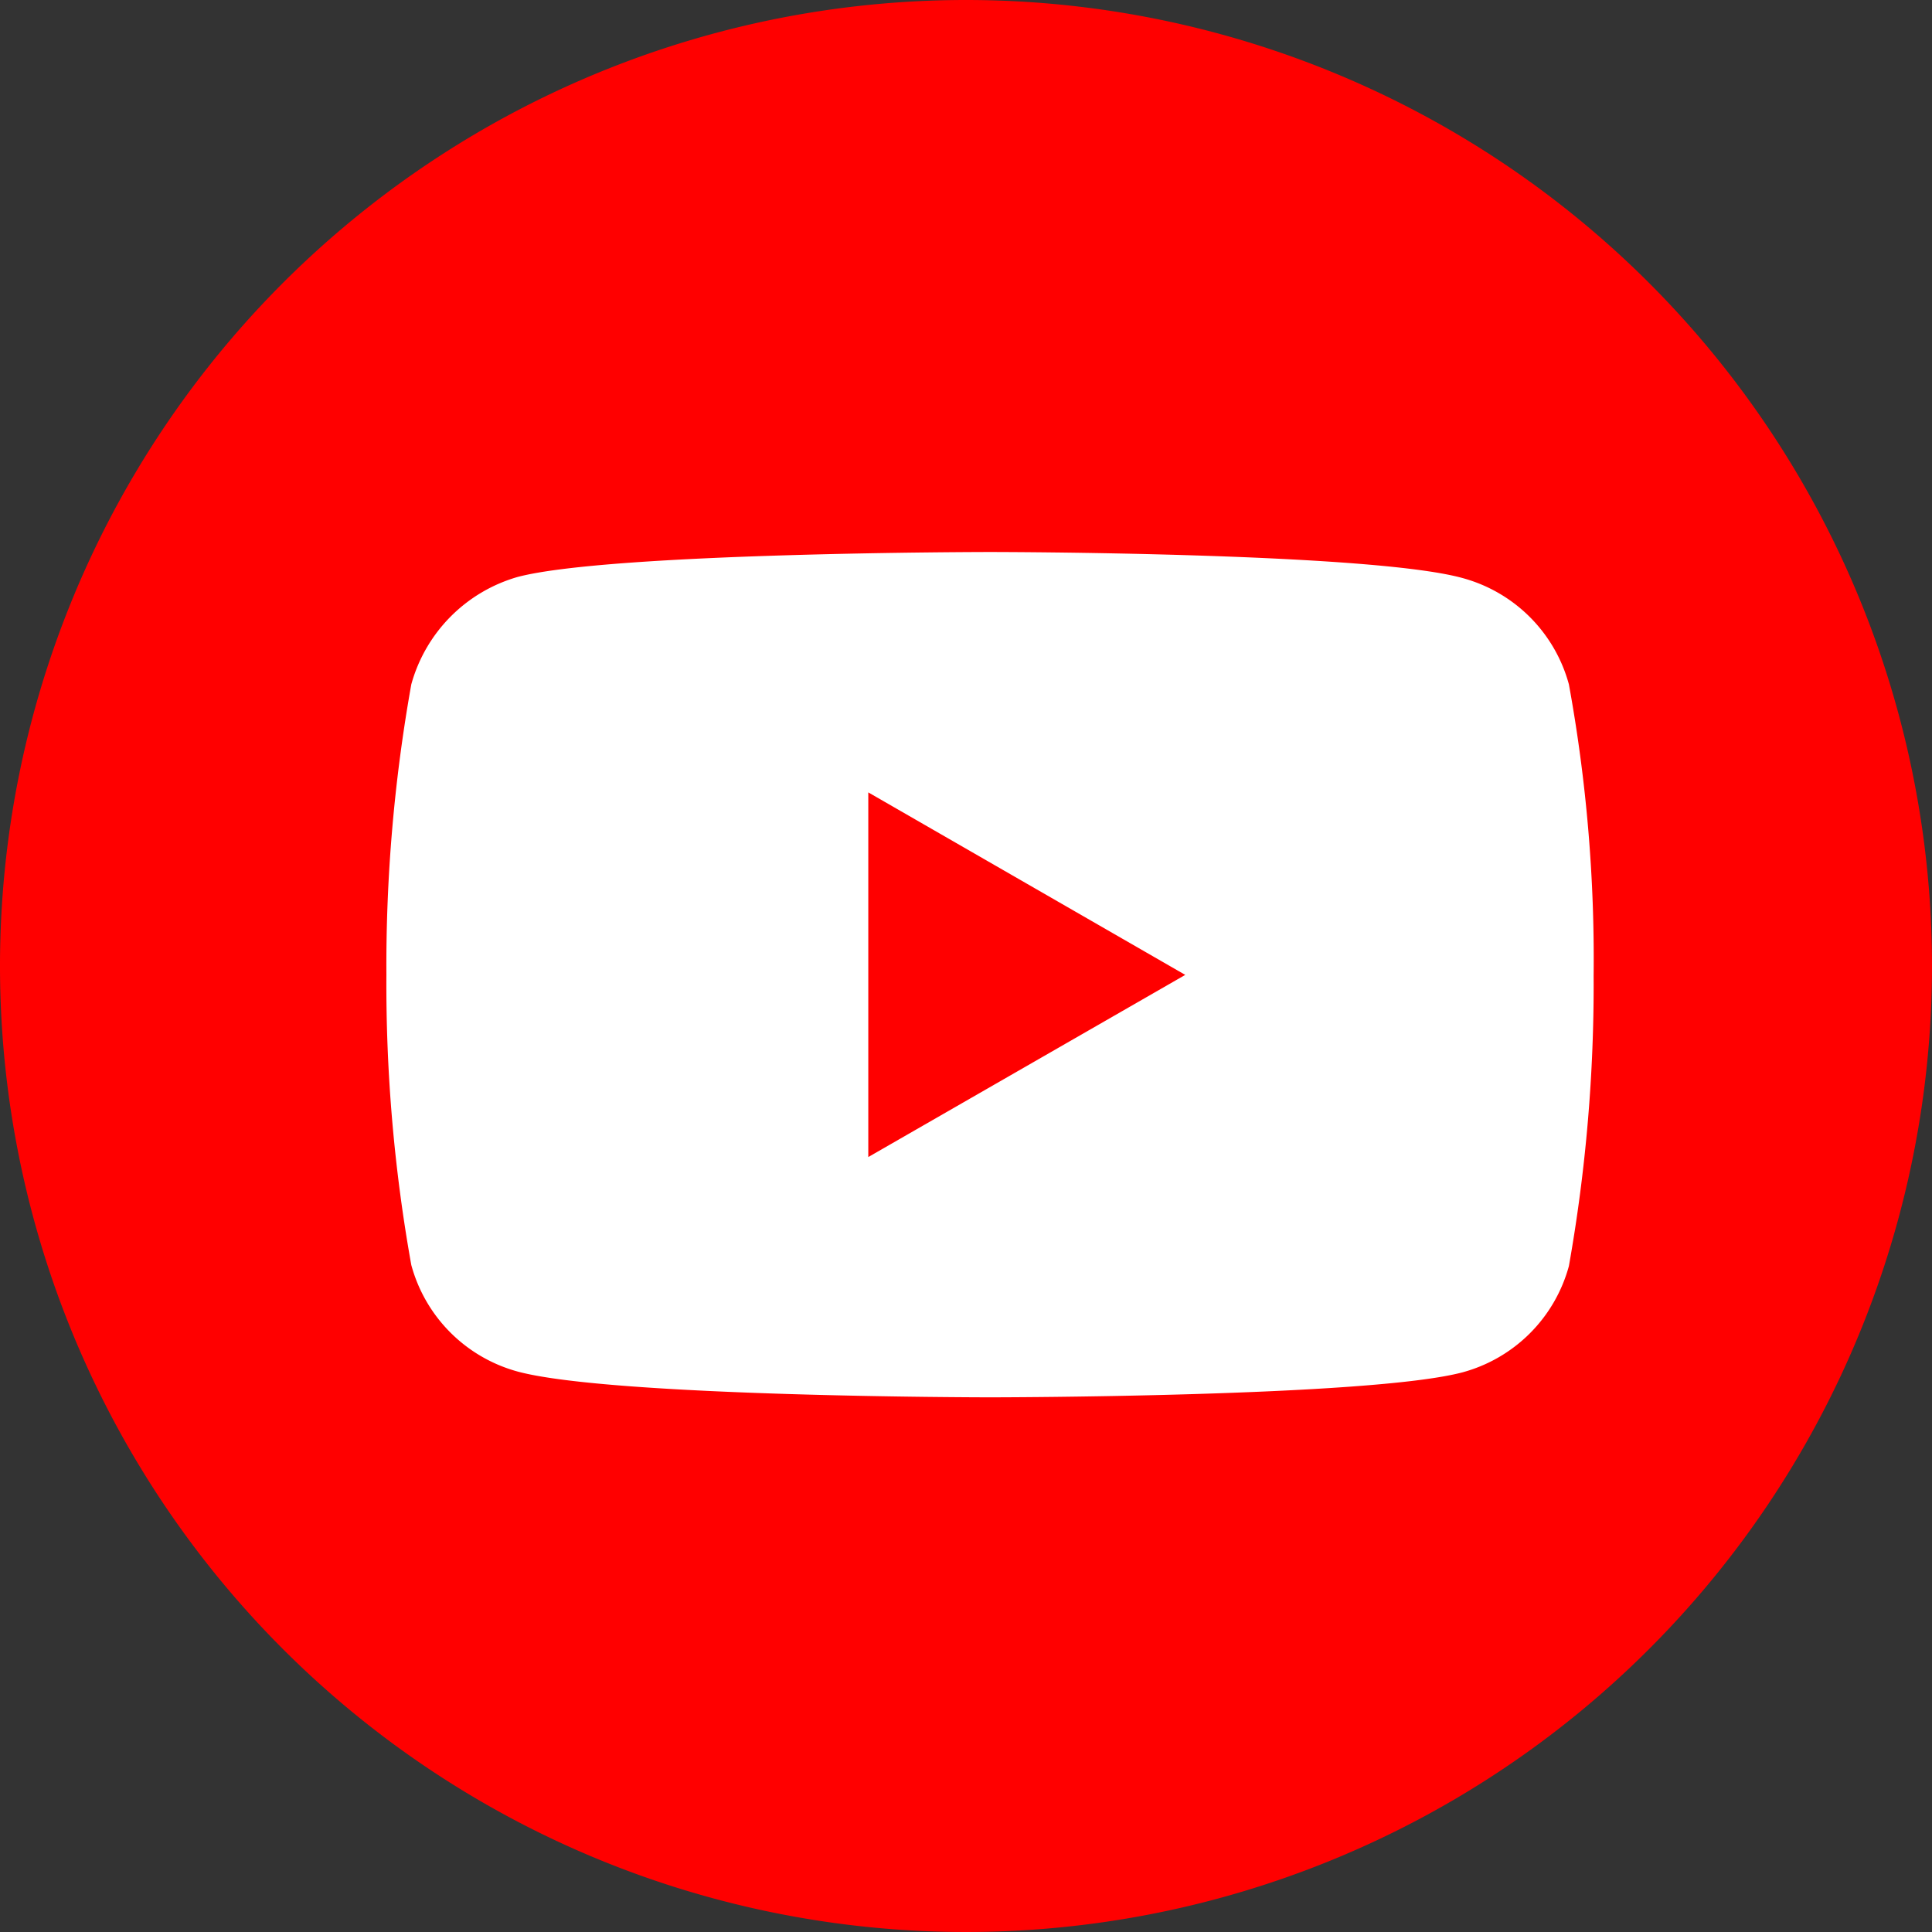 <svg xmlns="http://www.w3.org/2000/svg" width="35" height="35" viewBox="0 0 35 35"><rect x="0" y="0" width="35" height="35" fill="#333333" stroke="none"/><defs><style>.a{fill:red;}.b{fill:#fff;}</style></defs><g transform="translate(-12636 -5014)"><path class="a" d="M17.5,0A17.5,17.5,0,1,0,35,17.5,17.5,17.5,0,0,0,17.5,0Z" transform="translate(12636 5014)"/><g transform="translate(12636.436 5014.157)"><path class="b" d="M-12656.454-4967.687c-.068,0-6.849-.005-8.559-.467a2.745,2.745,0,0,1-1.927-1.93,28.812,28.812,0,0,1-.451-5.258,28.947,28.947,0,0,1,.451-5.261,2.8,2.8,0,0,1,1.927-1.946c1.692-.446,8.49-.452,8.559-.452s6.864.005,8.555.471a2.74,2.74,0,0,1,1.93,1.927,27.673,27.673,0,0,1,.448,5.274,29.146,29.146,0,0,1-.448,5.264,2.74,2.74,0,0,1-1.93,1.926C-12649.591-4967.692-12656.386-4967.687-12656.454-4967.687Zm-2.207-10.962h0v6.609l5.742-3.3-5.742-3.306Z" transform="translate(12673.955 4992.844)"/></g></g></svg>